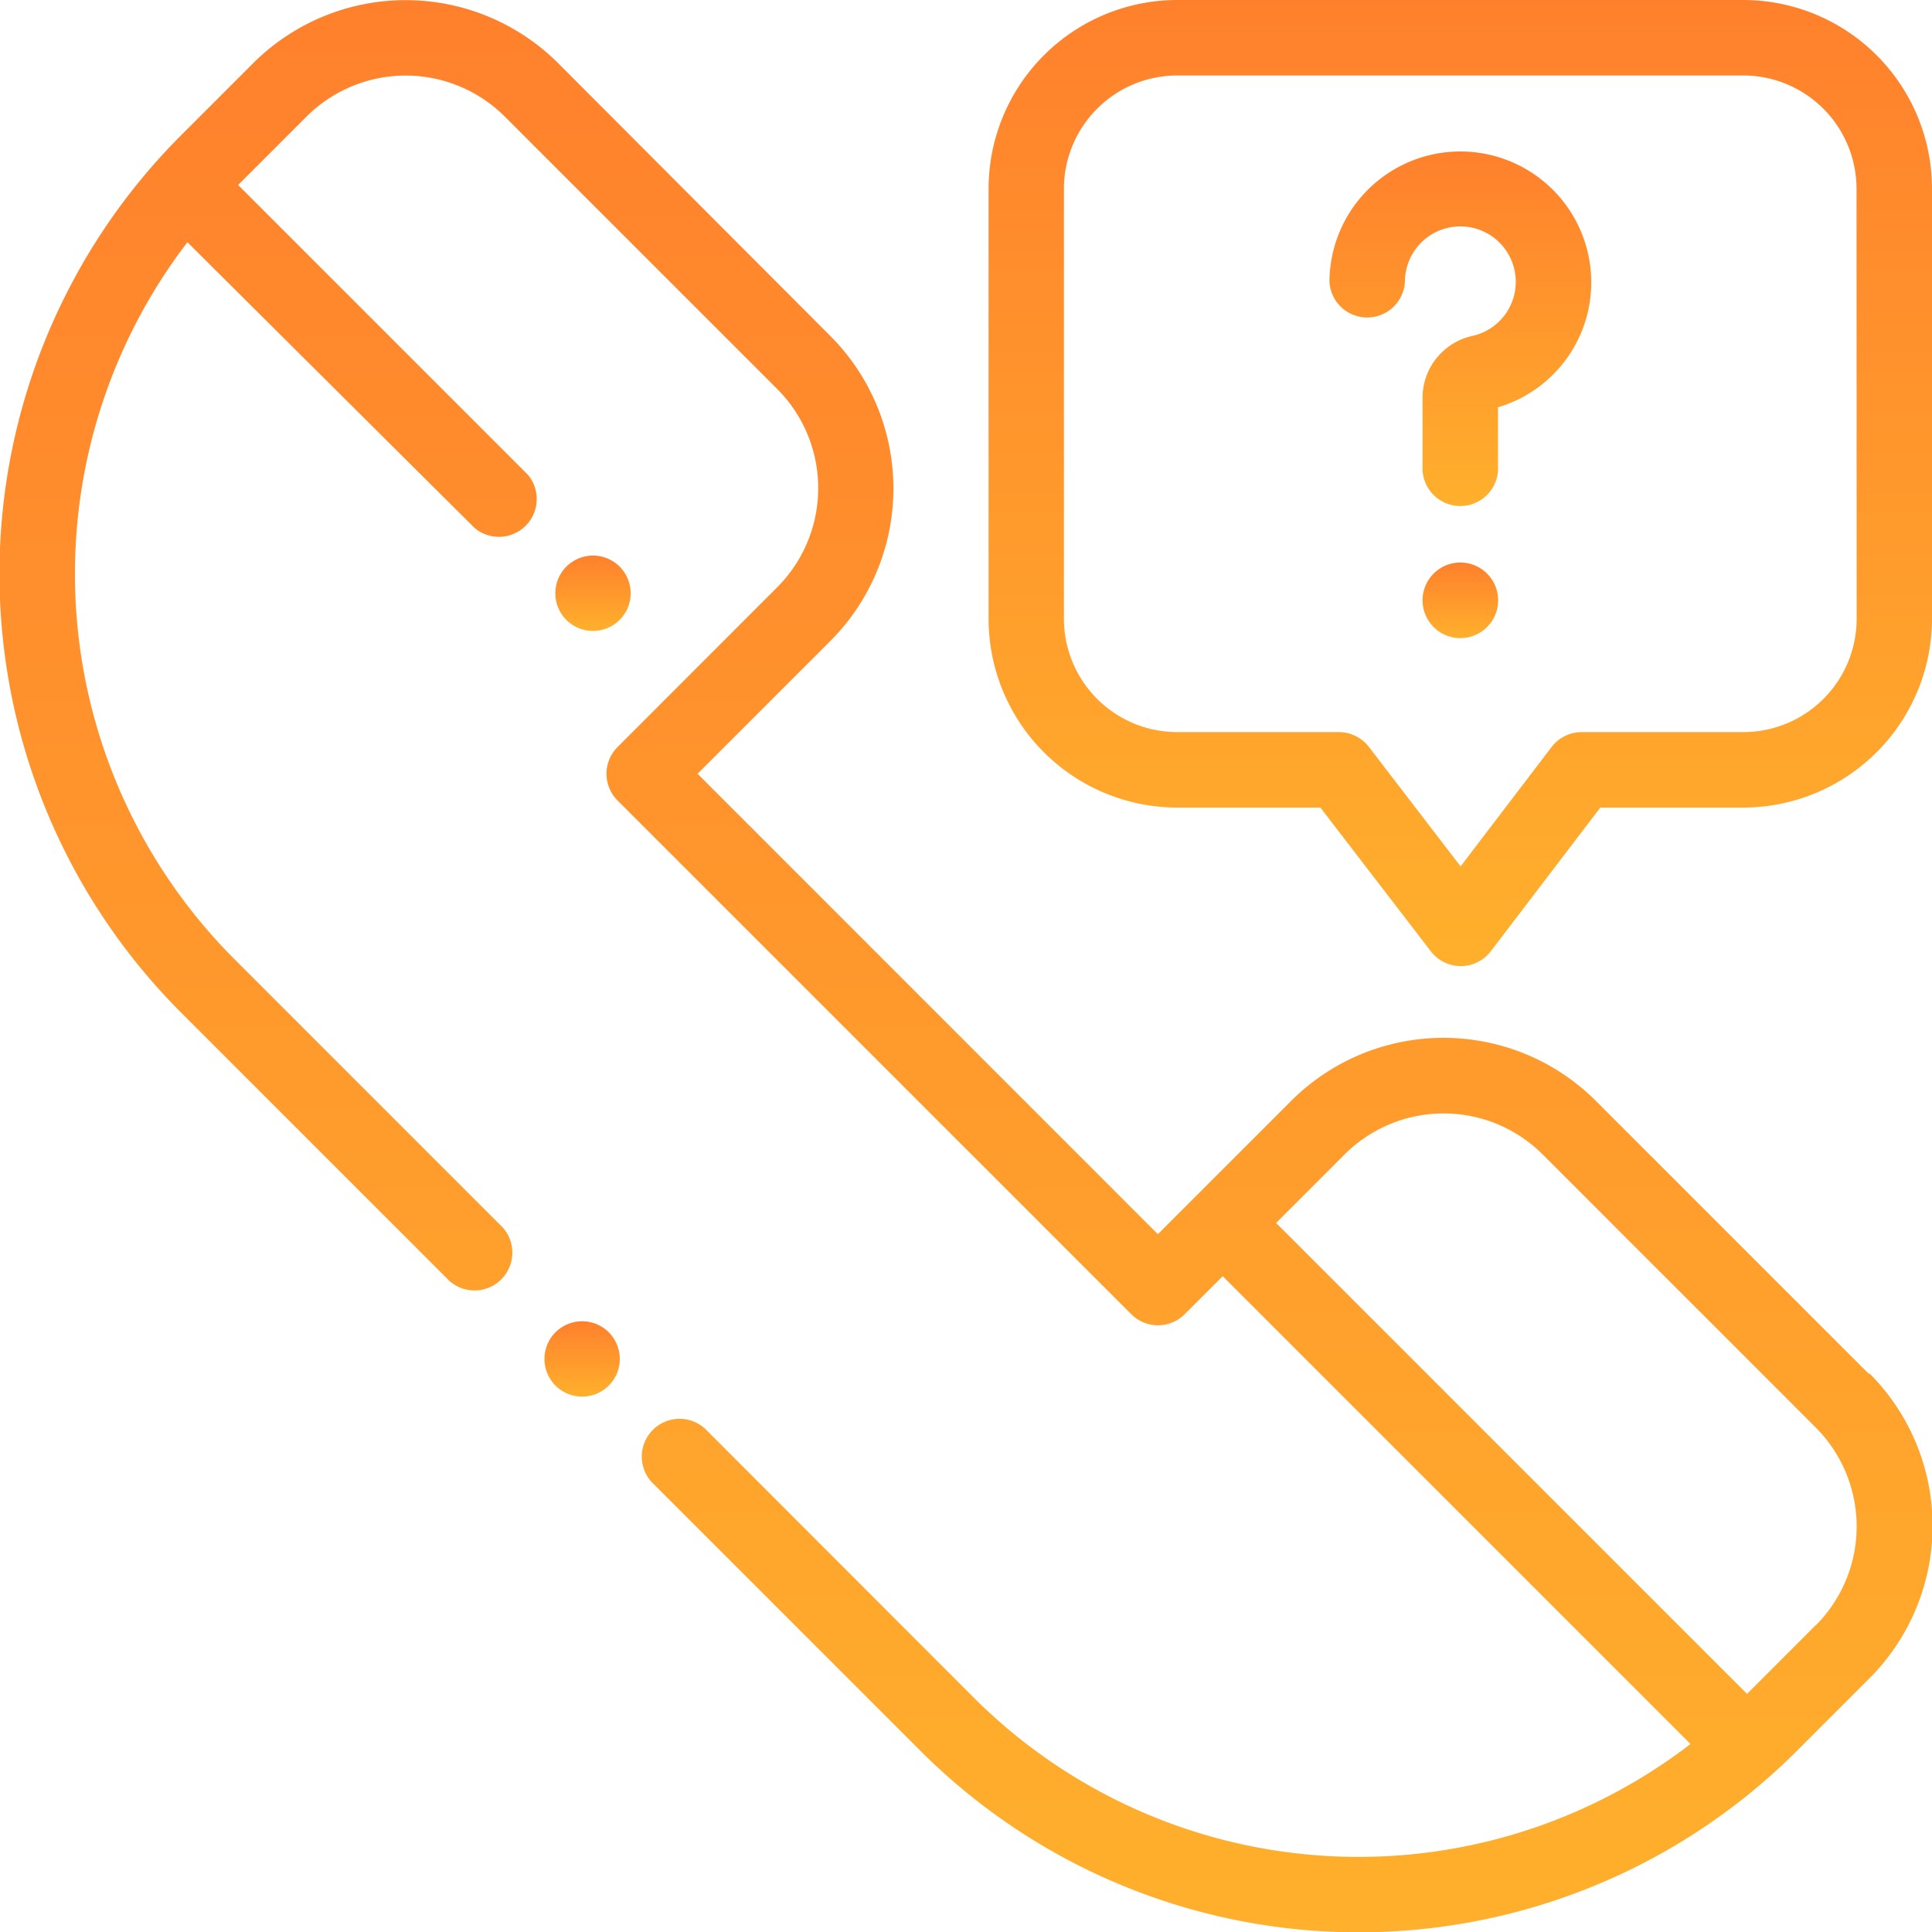 <svg xmlns="http://www.w3.org/2000/svg" xmlns:xlink="http://www.w3.org/1999/xlink" width="16" height="16.002" viewBox="0 0 16 16.002">
  <defs>
    <linearGradient id="linear-gradient" x1="0.5" x2="0.5" y2="1" gradientUnits="objectBoundingBox">
      <stop offset="0" stop-color="#ff802c"/>
      <stop offset="1" stop-color="#ffb02c"/>
    </linearGradient>
  </defs>
  <g id="contact" transform="translate(-0.038)">
    <g id="Group_174" data-name="Group 174" transform="translate(4.545 10.941)">
      <g id="Group_173" data-name="Group 173">
        <path id="Path_121" data-name="Path 121" d="M144.755,350.161a.312.312,0,1,0,.092.221A.315.315,0,0,0,144.755,350.161Z" transform="translate(-144.221 -350.069)" fill="url(#linear-gradient)"/>
      </g>
    </g>
    <g id="Group_176" data-name="Group 176" transform="translate(0.038 0.001)">
      <g id="Group_175" data-name="Group 175" transform="translate(0)">
        <path id="Path_122" data-name="Path 122" d="M15.515,11.406l-2.26-2.26a1.785,1.785,0,0,0-2.525,0l-.788.788h0l-.315.315L5.815,6.436l1.1-1.1a1.788,1.788,0,0,0,0-2.525L4.66.551a1.788,1.788,0,0,0-2.525,0l-.6.6a5.139,5.139,0,0,0,0,7.26l2.2,2.2a.313.313,0,1,0,.442-.442l-2.2-2.2a4.515,4.515,0,0,1-.387-5.935L3.968,4.4A.313.313,0,0,0,4.41,3.96l-2.4-2.4L2.577.993a1.162,1.162,0,0,1,1.641,0L6.475,3.25a1.162,1.162,0,0,1,0,1.641L5.152,6.215a.313.313,0,0,0,0,.442l4.255,4.255a.313.313,0,0,0,.442,0l.315-.315,3.874,3.874A4.509,4.509,0,0,1,8.1,14.085L5.875,11.858a.313.313,0,0,0-.442.442L7.66,14.527a5.133,5.133,0,0,0,7.26,0l.6-.6a1.786,1.786,0,0,0,0-2.525Zm-.442,2.083-.567.567-3.9-3.9.567-.567a1.16,1.16,0,0,1,1.641,0l2.26,2.26a1.16,1.16,0,0,1,0,1.641Z" transform="translate(-0.038 -0.029)" fill="url(#linear-gradient)"/>
      </g>
    </g>
    <g id="Group_178" data-name="Group 178" transform="translate(4.636 4.6)">
      <g id="Group_177" data-name="Group 177">
        <path id="Path_123" data-name="Path 123" d="M147.664,147.262a.312.312,0,1,0,.092.221A.314.314,0,0,0,147.664,147.262Z" transform="translate(-147.131 -147.17)" fill="url(#linear-gradient)"/>
      </g>
    </g>
    <g id="Group_180" data-name="Group 180" transform="translate(11.048 1.25)">
      <g id="Group_179" data-name="Group 179">
        <path id="Path_124" data-name="Path 124" d="M354.455,41.008a1.084,1.084,0,0,0-2.165.076.313.313,0,0,0,.625,0,.459.459,0,1,1,.559.448.525.525,0,0,0-.413.515v.563a.313.313,0,1,0,.625,0v-.487A1.078,1.078,0,0,0,354.455,41.008Z" transform="translate(-352.29 -40)" fill="url(#linear-gradient)"/>
      </g>
    </g>
    <g id="Group_182" data-name="Group 182" transform="translate(11.819 4.659)">
      <g id="Group_181" data-name="Group 181">
        <path id="Path_125" data-name="Path 125" d="M377.495,149.151a.313.313,0,1,0,.092.221A.315.315,0,0,0,377.495,149.151Z" transform="translate(-376.961 -149.06)" fill="url(#linear-gradient)"/>
      </g>
    </g>
    <g id="Group_184" data-name="Group 184" transform="translate(8.225)">
      <g id="Group_183" data-name="Group 183">
        <path id="Path_126" data-name="Path 126" d="M268.212,0h-4.688a1.564,1.564,0,0,0-1.563,1.563V5.125a1.564,1.564,0,0,0,1.563,1.563h1.185l.915,1.191a.313.313,0,0,0,.248.122h0a.313.313,0,0,0,.248-.123l.907-1.19h1.184a1.565,1.565,0,0,0,1.563-1.563V1.563A1.564,1.564,0,0,0,268.212,0Zm.938,5.125h0a.939.939,0,0,1-.938.938h-1.339a.313.313,0,0,0-.249.123l-.754.989-.76-.99a.313.313,0,0,0-.248-.122h-1.339a.939.939,0,0,1-.938-.938V1.563a.939.939,0,0,1,.938-.938h4.688a.939.939,0,0,1,.938.938Z" transform="translate(-261.961)" fill="url(#linear-gradient)"/>
      </g>
    </g>
  </g>
</svg>
